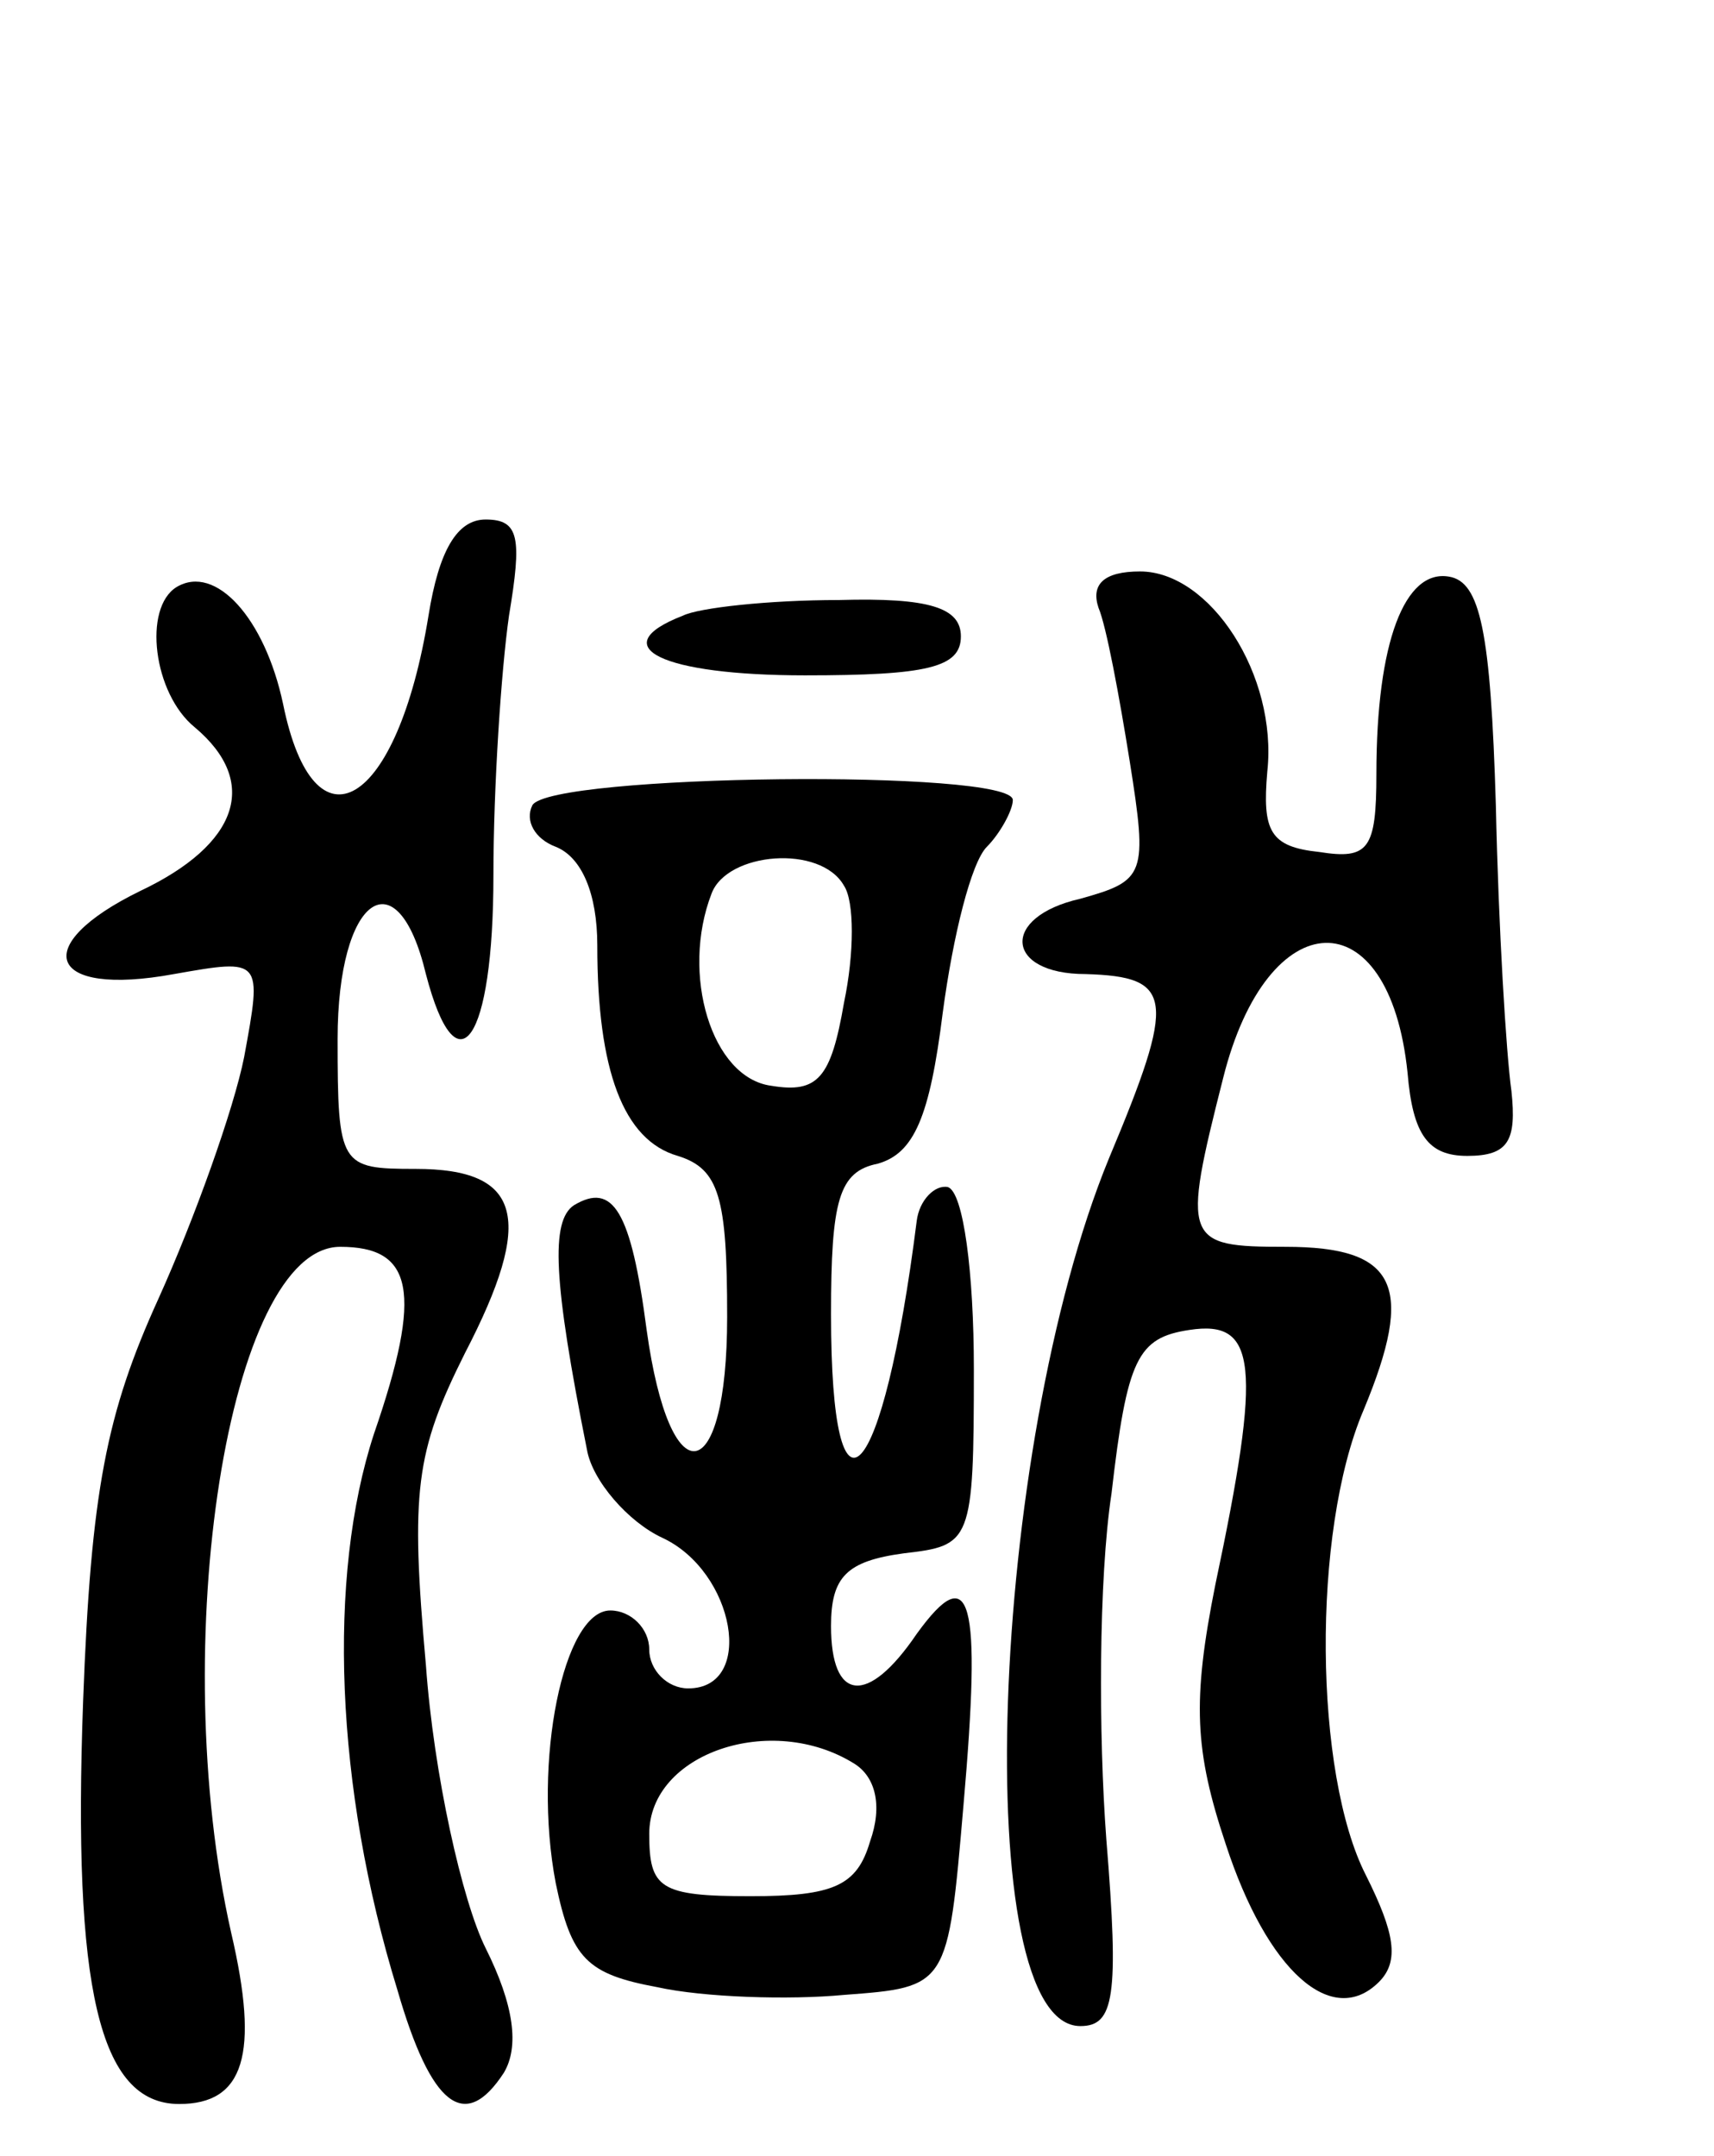 <svg version="1.0" xmlns="http://www.w3.org/2000/svg"
 width="66pt" height="83pt" viewBox="0 0 66 83"
 preserveAspectRatio="xMidYMid meet">
<g transform="translate(0,83) scale(0.1,-0.1)"
fill="#000000" stroke="none">
<path d="M165 593 c-12 -74 -44 -93 -56 -34 -7 33 -26 54 -41 45 -13 -8 -9
-41 7 -54 25 -21 17 -45 -21 -63 -43 -21 -36 -41 13 -32 34 6 34 6 27 -32 -4
-20 -19 -62 -33 -93 -20 -44 -26 -74 -29 -155 -4 -110 6 -155 37 -155 25 0 31
19 20 66 -25 111 -1 264 42 264 28 0 32 -17 13 -72 -18 -55 -15 -136 9 -214
13 -45 26 -55 41 -32 6 10 4 26 -7 48 -9 18 -20 67 -23 109 -6 67 -4 82 15
120 27 52 22 71 -19 71 -29 0 -30 1 -30 50 0 55 23 71 34 25 12 -46 26 -26 26
38 0 34 3 79 6 100 5 30 4 37 -9 37 -11 0 -18 -12 -22 -37z"/>
<path d="M423 596 c3 -7 8 -34 12 -59 7 -44 6 -46 -19 -53 -31 -7 -29 -29 2
-29 34 -1 35 -9 9 -71 -46 -112 -54 -334 -11 -334 13 0 15 11 10 72 -3 40 -3
100 2 133 6 52 10 60 30 63 26 4 28 -13 10 -98 -9 -45 -8 -64 4 -100 16 -49
41 -71 59 -53 8 8 6 19 -5 41 -20 39 -21 132 -1 179 20 48 13 63 -30 63 -39 0
-40 2 -24 65 17 68 64 70 71 2 2 -24 8 -32 23 -32 16 0 19 6 17 25 -2 14 -5
63 -6 110 -2 67 -6 86 -18 88 -17 3 -28 -25 -28 -76 0 -29 -3 -33 -22 -30 -19
2 -22 8 -20 31 4 37 -22 77 -49 77 -14 0 -19 -5 -16 -14z"/>
<path d="M263 593 c-31 -12 -8 -23 47 -23 47 0 60 3 60 15 0 11 -12 15 -47 14
-27 0 -54 -3 -60 -6z"/>
<path d="M205 520 c-3 -6 1 -13 9 -16 10 -4 16 -18 16 -38 0 -48 10 -75 31
-81 16 -5 19 -16 19 -62 0 -66 -22 -70 -31 -5 -6 46 -13 57 -28 48 -9 -6 -8
-29 5 -94 2 -12 16 -28 29 -34 28 -13 36 -58 10 -58 -8 0 -15 7 -15 15 0 8 -7
15 -15 15 -18 0 -30 -58 -21 -105 6 -29 12 -35 39 -40 18 -4 51 -5 72 -3 40 3
40 3 46 73 7 80 3 95 -18 66 -19 -28 -33 -26 -33 3 0 19 6 25 28 28 26 3 27 4
27 71 0 37 -4 68 -10 70 -5 1 -11 -5 -12 -13 -13 -103 -33 -124 -33 -36 0 44
3 55 18 58 14 4 20 18 25 58 4 30 11 58 17 64 5 5 10 14 10 18 0 12 -178 10
-185 -2z m120 -31 c4 -6 4 -26 0 -45 -5 -29 -10 -35 -28 -32 -23 3 -35 43 -23
74 6 16 42 19 51 3z m4 -338 c8 -5 11 -16 6 -30 -5 -17 -14 -21 -46 -21 -35 0
-39 3 -39 24 0 31 47 47 79 27z"/>
</g>
</svg>
